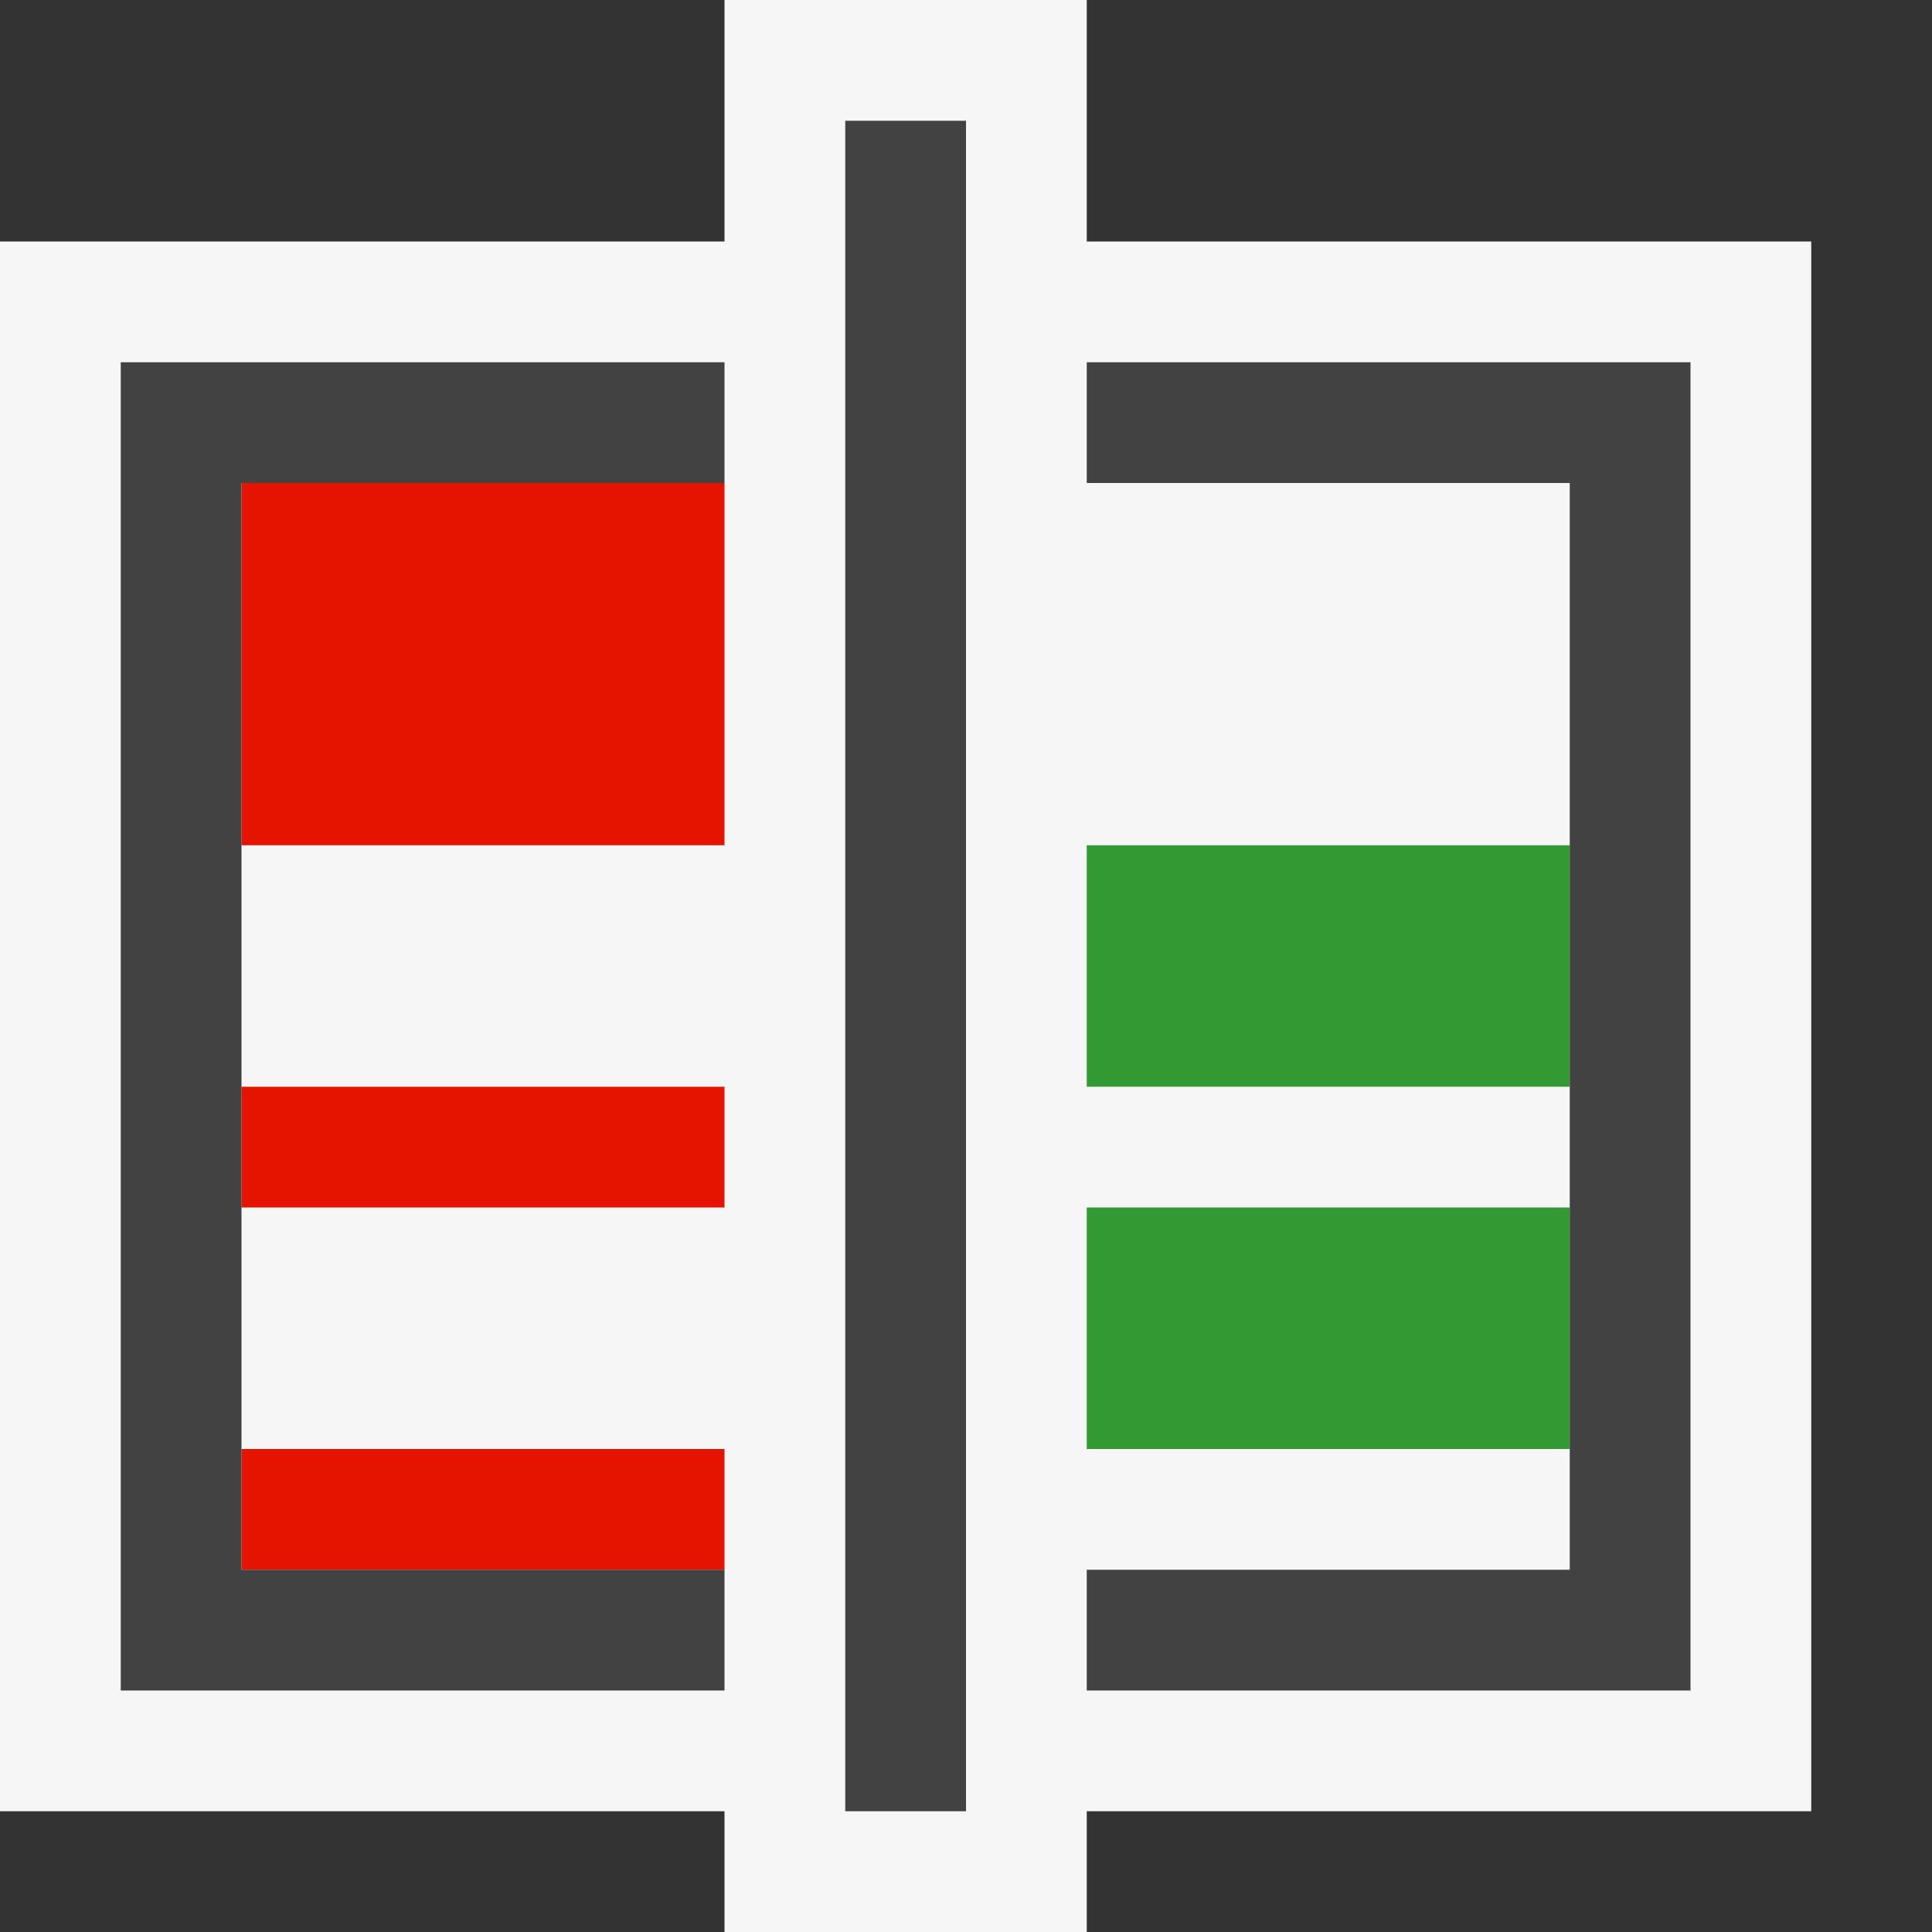 <svg xmlns="http://www.w3.org/2000/svg" viewBox="0 0 16 16"><rect x="0" y="0" width="16" height="16" fill="#333333" stroke="none"/><defs><style>.icon-canvas-transparent,.icon-vs-out{fill:#f6f6f6;}.icon-canvas-transparent{opacity:0;}.icon-vs-red{fill:#e51400;}.icon-vs-green{fill:#393;}.icon-vs-bg{fill:#424242;}</style></defs><title>Diff_16x</title><g id="canvas"><path class="icon-canvas-transparent" d="M16,0V16H0V0Z"/></g><g id="outline"><path class="icon-vs-out" d="M6,16V15H0V2H6V0H9V2h6V15H9v1Z"/></g><g id="iconFg"><path class="icon-vs-red" d="M6,4V7H2V4ZM2,10H6V9H2Zm0,3H6V12H2Z"/><path class="icon-vs-green" d="M9,10h4v2H9ZM9,7V9h4V7Z"/></g><g id="iconBg"><path class="icon-vs-bg" d="M7,1H8V15H7ZM1,14H6V13H2V4H6V3H1ZM9,3V4h4v9H9v1h5V3Z"/></g></svg>